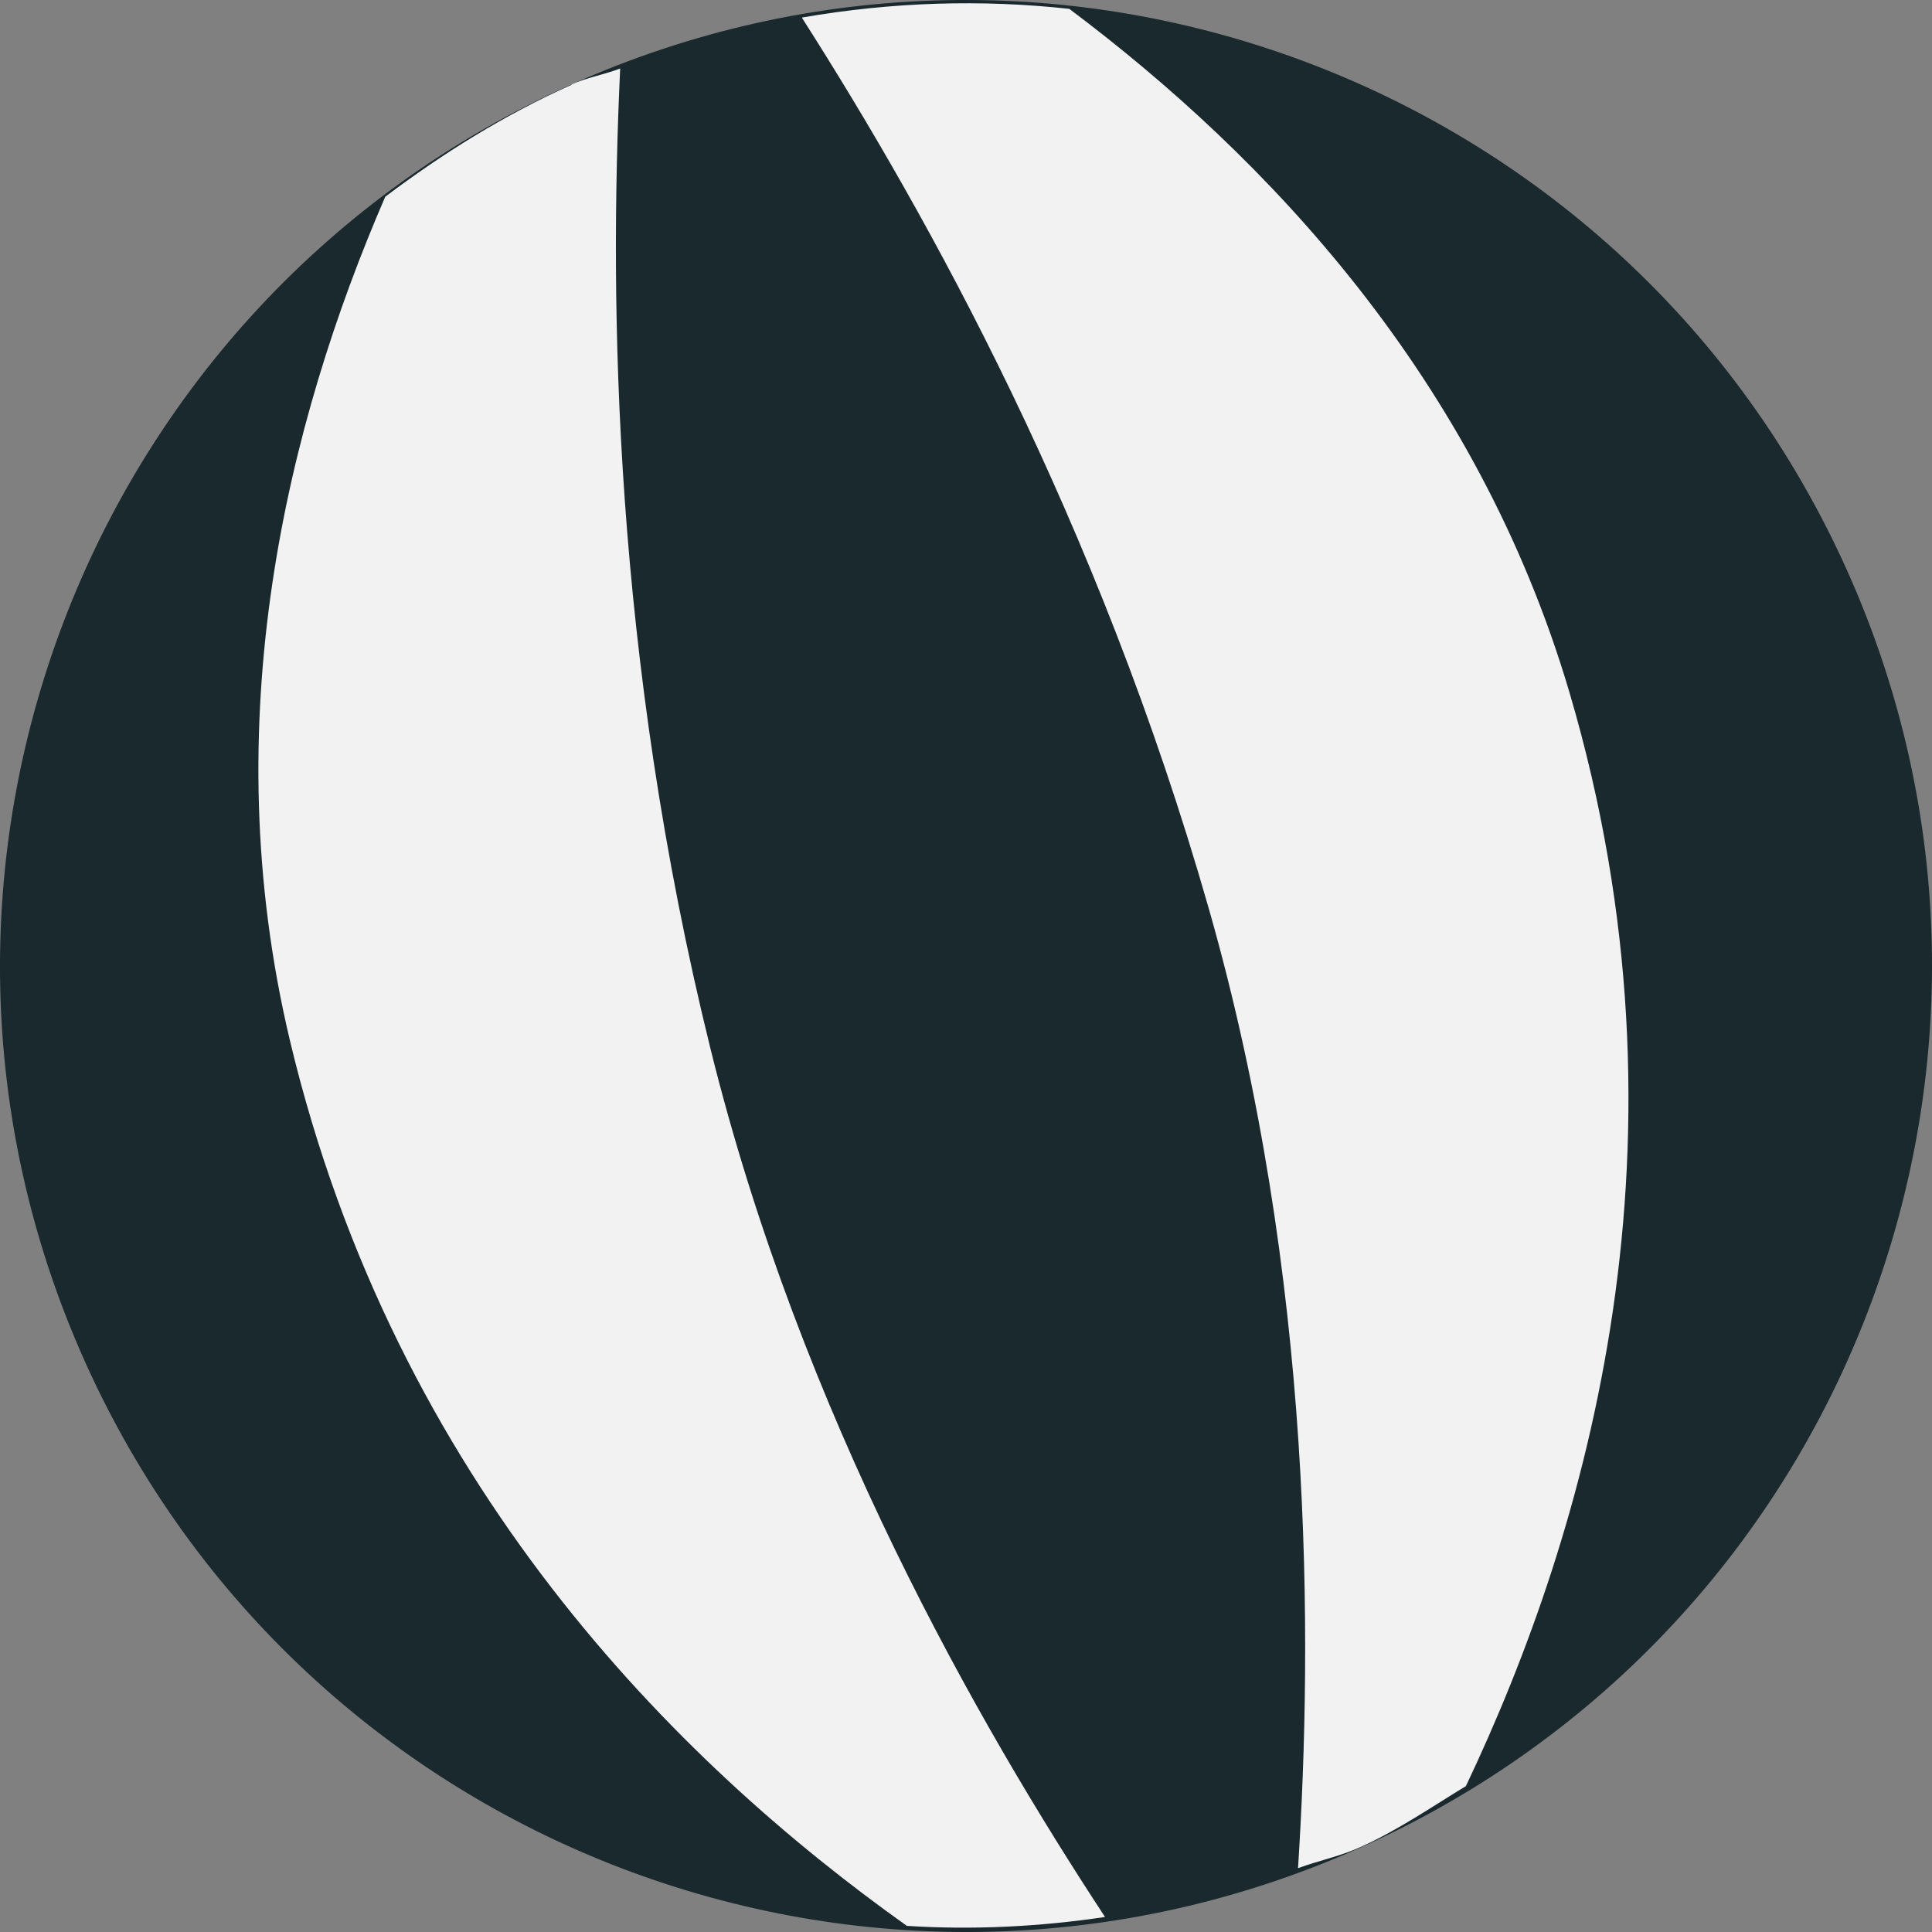 <svg width="79" height="79" viewBox="0 0 79 79" fill="none" xmlns="http://www.w3.org/2000/svg">
<rect x="0" y="0" width="79" height="79" fill="#808080" stroke="none"/>
<g id="Group">
<path id="Vector" d="M3.456 55.637C-5.454 35.73 3.456 12.367 23.363 3.456C43.27 -5.454 66.633 3.456 75.544 23.363C84.454 43.27 75.544 66.633 55.637 75.544C35.73 84.454 12.367 75.544 3.456 55.637Z" fill="#19292E"/>
<path id="Vector_2" d="M23.373 3.467C20.601 4.706 18.081 6.289 15.753 8.043C11.742 17.316 8.748 29.471 11.852 42.534C16.166 60.647 27.657 72.046 37.081 78.749C39.772 78.92 42.474 78.789 45.185 78.386C40.034 70.544 32.767 57.905 29.048 42.867C25.087 26.82 24.905 12.498 25.359 2.801C24.704 3.053 24.018 3.164 23.363 3.456L23.373 3.467ZM32.797 0.735C37.988 8.869 44.903 21.317 49.428 37.152C53.742 52.261 53.672 67.057 53.077 76.39C53.923 76.078 54.8 75.906 55.637 75.523C57.179 74.828 58.53 73.891 59.941 73.034C64.92 62.551 69.567 46.626 64.184 28.342C60.384 15.451 51.787 6.41 43.723 0.362C40.125 -0.031 36.476 0.08 32.807 0.715L32.797 0.735Z" fill="#F2F2F2"/>
</g>
</svg>
